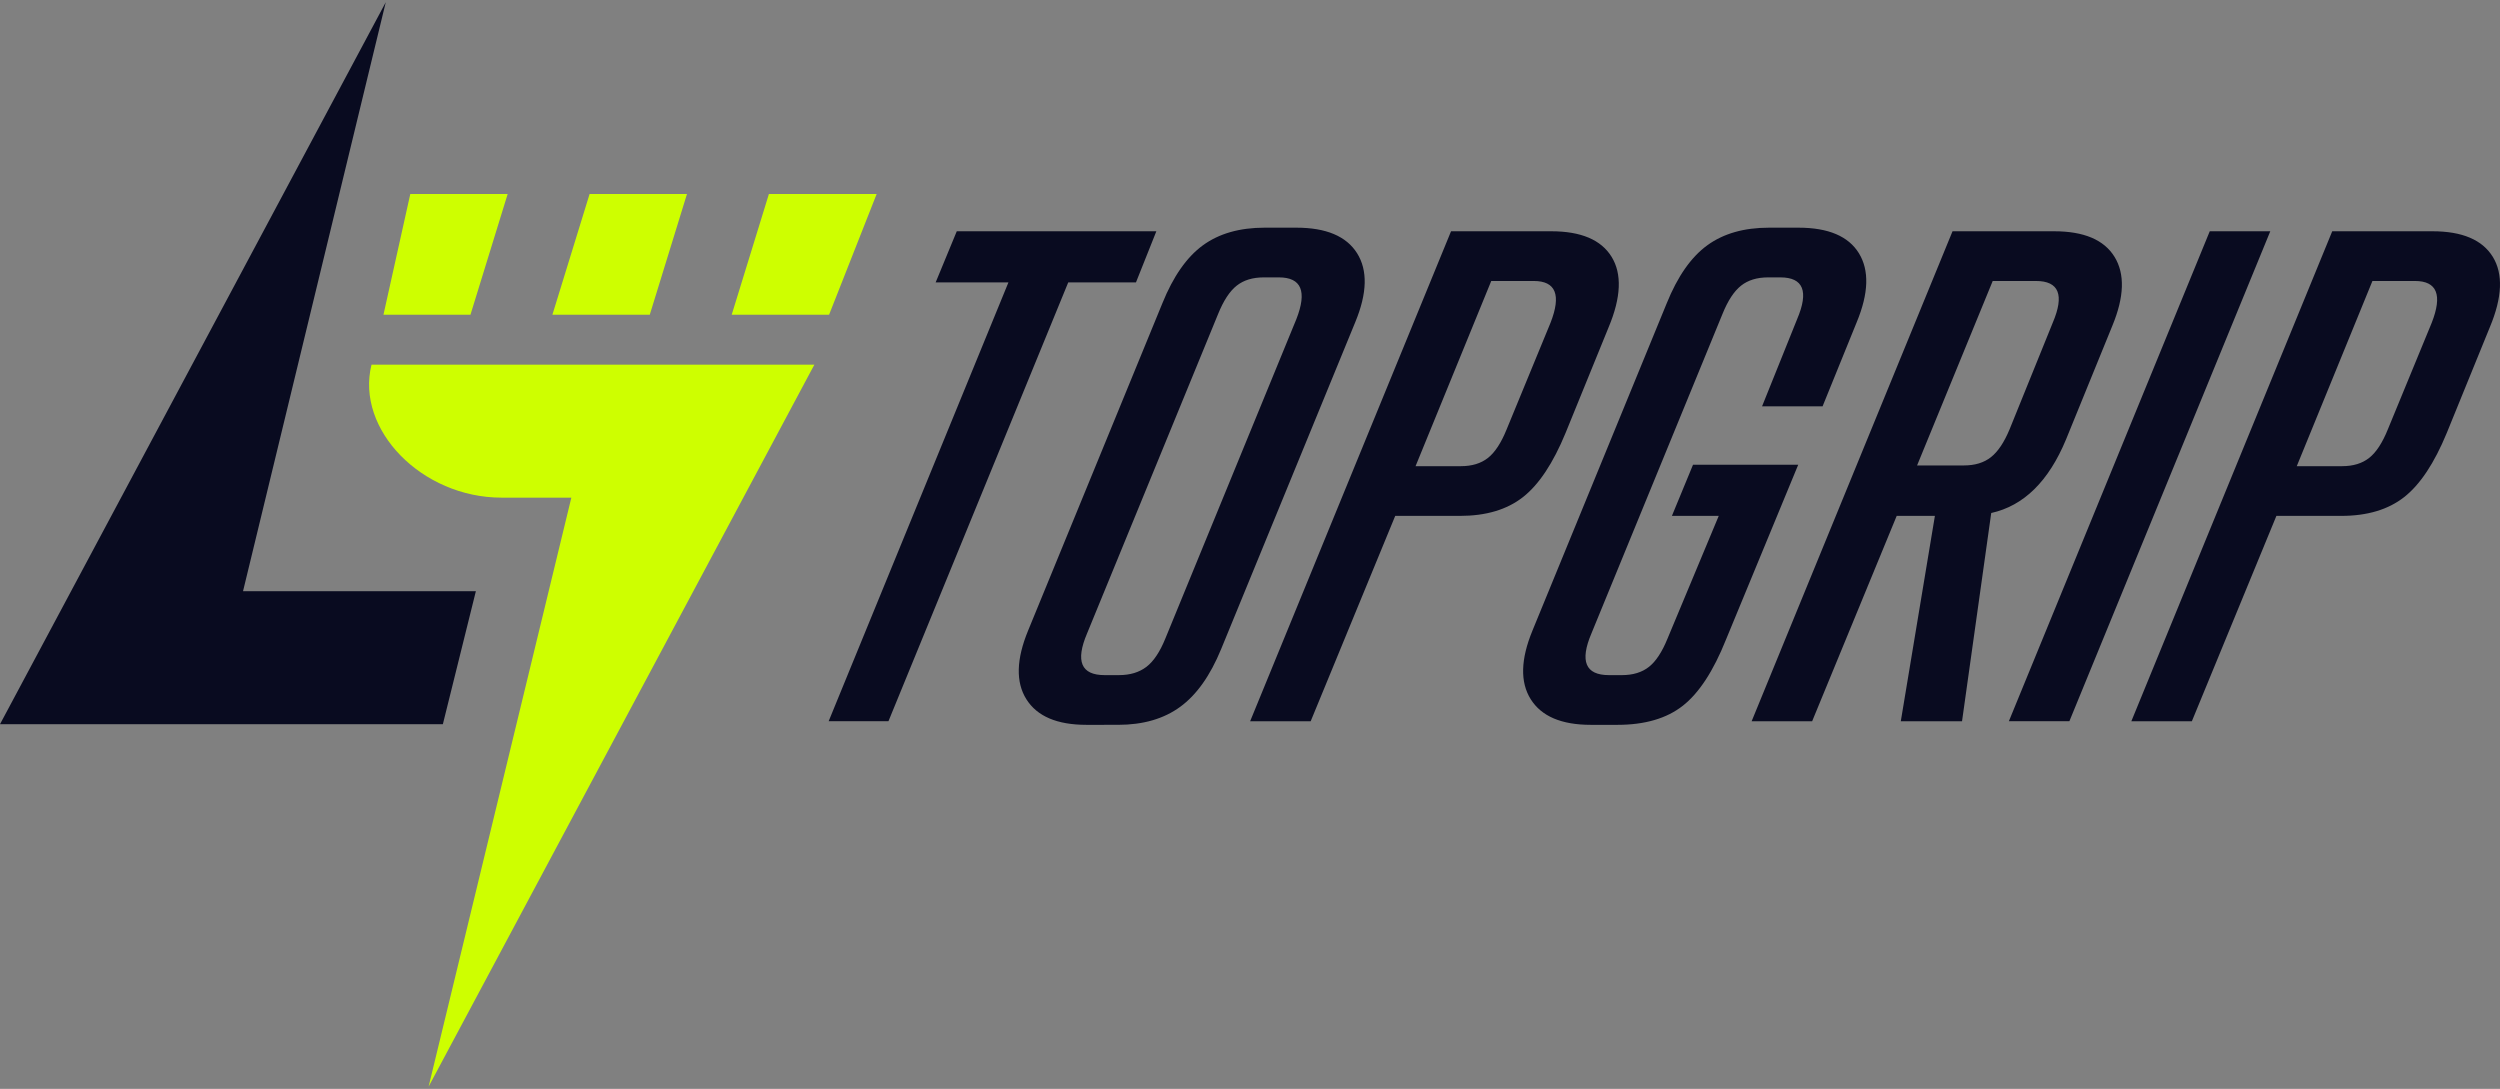 <svg xmlns="http://www.w3.org/2000/svg" width="512" height="223" viewBox="0 0 512 223"><rect x="0" y="0" width="512" height="223" fill="#808080" stroke="none"/><path fill="#090b20" d="M206.525 57.842h-14.906l4.328-10.478h40.874l-4.177 10.478h-13.872l-36.818 89.866h-12.247zM238.675 130.74l26.817-65.373c2.235-5.704 1.042-8.558-3.582-8.558h-3.101c-2.263 0-4.11.566-5.537 1.697-1.434 1.131-2.705 3.074-3.816 5.829l-26.816 65.37c-2.432 5.708-1.238 8.56 3.583 8.56h2.952c2.261 0 4.132-.566 5.614-1.697 1.476-1.131 2.773-3.074 3.886-5.828m-.625-68.619c2.225-5.508 4.993-9.467 8.303-11.88 3.308-2.41 7.523-3.613 12.638-3.613h6.493c6.099 0 10.248 1.746 12.445 5.237 2.198 3.493 2.075 8.19-.364 14.093l-27.485 66.994c-2.22 5.411-5.01 9.349-8.372 11.805-3.361 2.46-7.6 3.69-12.716 3.69H222.5c-6 0-10.101-1.746-12.296-5.238-2.2-3.493-2.075-8.19.362-14.093zM299.203 95.472c2.262 0 4.107-.567 5.54-1.697 1.428-1.132 2.7-3.074 3.813-5.831l8.992-21.838c2.233-5.705 1.087-8.56-3.436-8.56h-8.706l-15.5 37.926Zm-2.028-48.109h20.512c6.099 0 10.224 1.748 12.372 5.241 2.146 3.492 1.948 8.288-.6 14.387l-8.837 21.692c-2.554 6.198-5.462 10.576-8.73 13.133-3.268 2.56-7.56 3.837-12.871 3.837h-13.28l-17.314 42.056H256.03zM341.342 62.12c2.225-5.507 4.992-9.466 8.303-11.877 3.307-2.41 7.523-3.615 12.64-3.615h6.048c6.1 0 10.223 1.747 12.371 5.238 2.146 3.492 2.003 8.19-.437 14.091l-7.007 17.266h-12.394l7.182-17.856c2.428-5.704 1.285-8.558-3.439-8.558h-2.507c-2.264 0-4.11.567-5.537 1.697-1.434 1.131-2.707 3.074-3.816 5.828l-26.816 65.371c-2.433 5.708-1.238 8.56 3.581 8.56h2.659c2.261 0 4.106-.566 5.538-1.697 1.43-1.13 2.7-3.074 3.815-5.829l10.47-25.085h-9.591l4.325-10.478h21.545l-14.813 35.858c-2.56 6.397-5.5 10.896-8.82 13.502-3.32 2.608-7.782 3.911-13.39 3.911h-5.46c-6 0-10.1-1.746-12.296-5.238-2.198-3.492-2.075-8.19.363-14.093zM402.208 95.323c2.262 0 4.107-.564 5.54-1.697 1.43-1.13 2.699-3.024 3.808-5.682l8.842-21.838c2.43-5.704 1.288-8.56-3.437-8.56h-8.854l-15.49 37.777Zm-2.33-47.959h20.807c6.098 0 10.222 1.747 12.372 5.24 2.146 3.493 2 8.188-.44 14.092l-9.501 23.315c-3.55 8.559-8.655 13.577-15.313 15.051l-5.98 42.646h-12.541l6.983-42.054h-7.822l-17.316 42.054h-12.393zM452.558 47.364h12.395l-41.145 100.344h-12.394zM479.67 95.472c2.262 0 4.11-.567 5.54-1.697 1.43-1.132 2.702-3.074 3.816-5.831l8.99-21.838c2.233-5.705 1.087-8.56-3.437-8.56h-8.706l-15.497 37.926Zm-2.028-48.109h20.512c6.1 0 10.224 1.748 12.373 5.241 2.146 3.492 1.949 8.288-.6 14.387l-8.835 21.692c-2.556 6.198-5.465 10.576-8.733 13.133-3.268 2.56-7.556 3.837-12.868 3.837h-13.283l-17.314 42.056H436.5zM0 148.316 79.005.455 49.77 121.083h47.686l-6.758 27.233Z"/><path fill="#ceff00" d="M166.782 74.684 87.776 222.545l29.237-120.628H102.71c-16.311 0-29.927-13.928-26.626-27.233zM179.54 39.731h-22.068l-7.62 24.729h19.943ZM140.693 39.731H120.75l-7.62 24.729h19.942zM103.97 39.731H84.029L78.533 64.46H96.35z"/></svg>